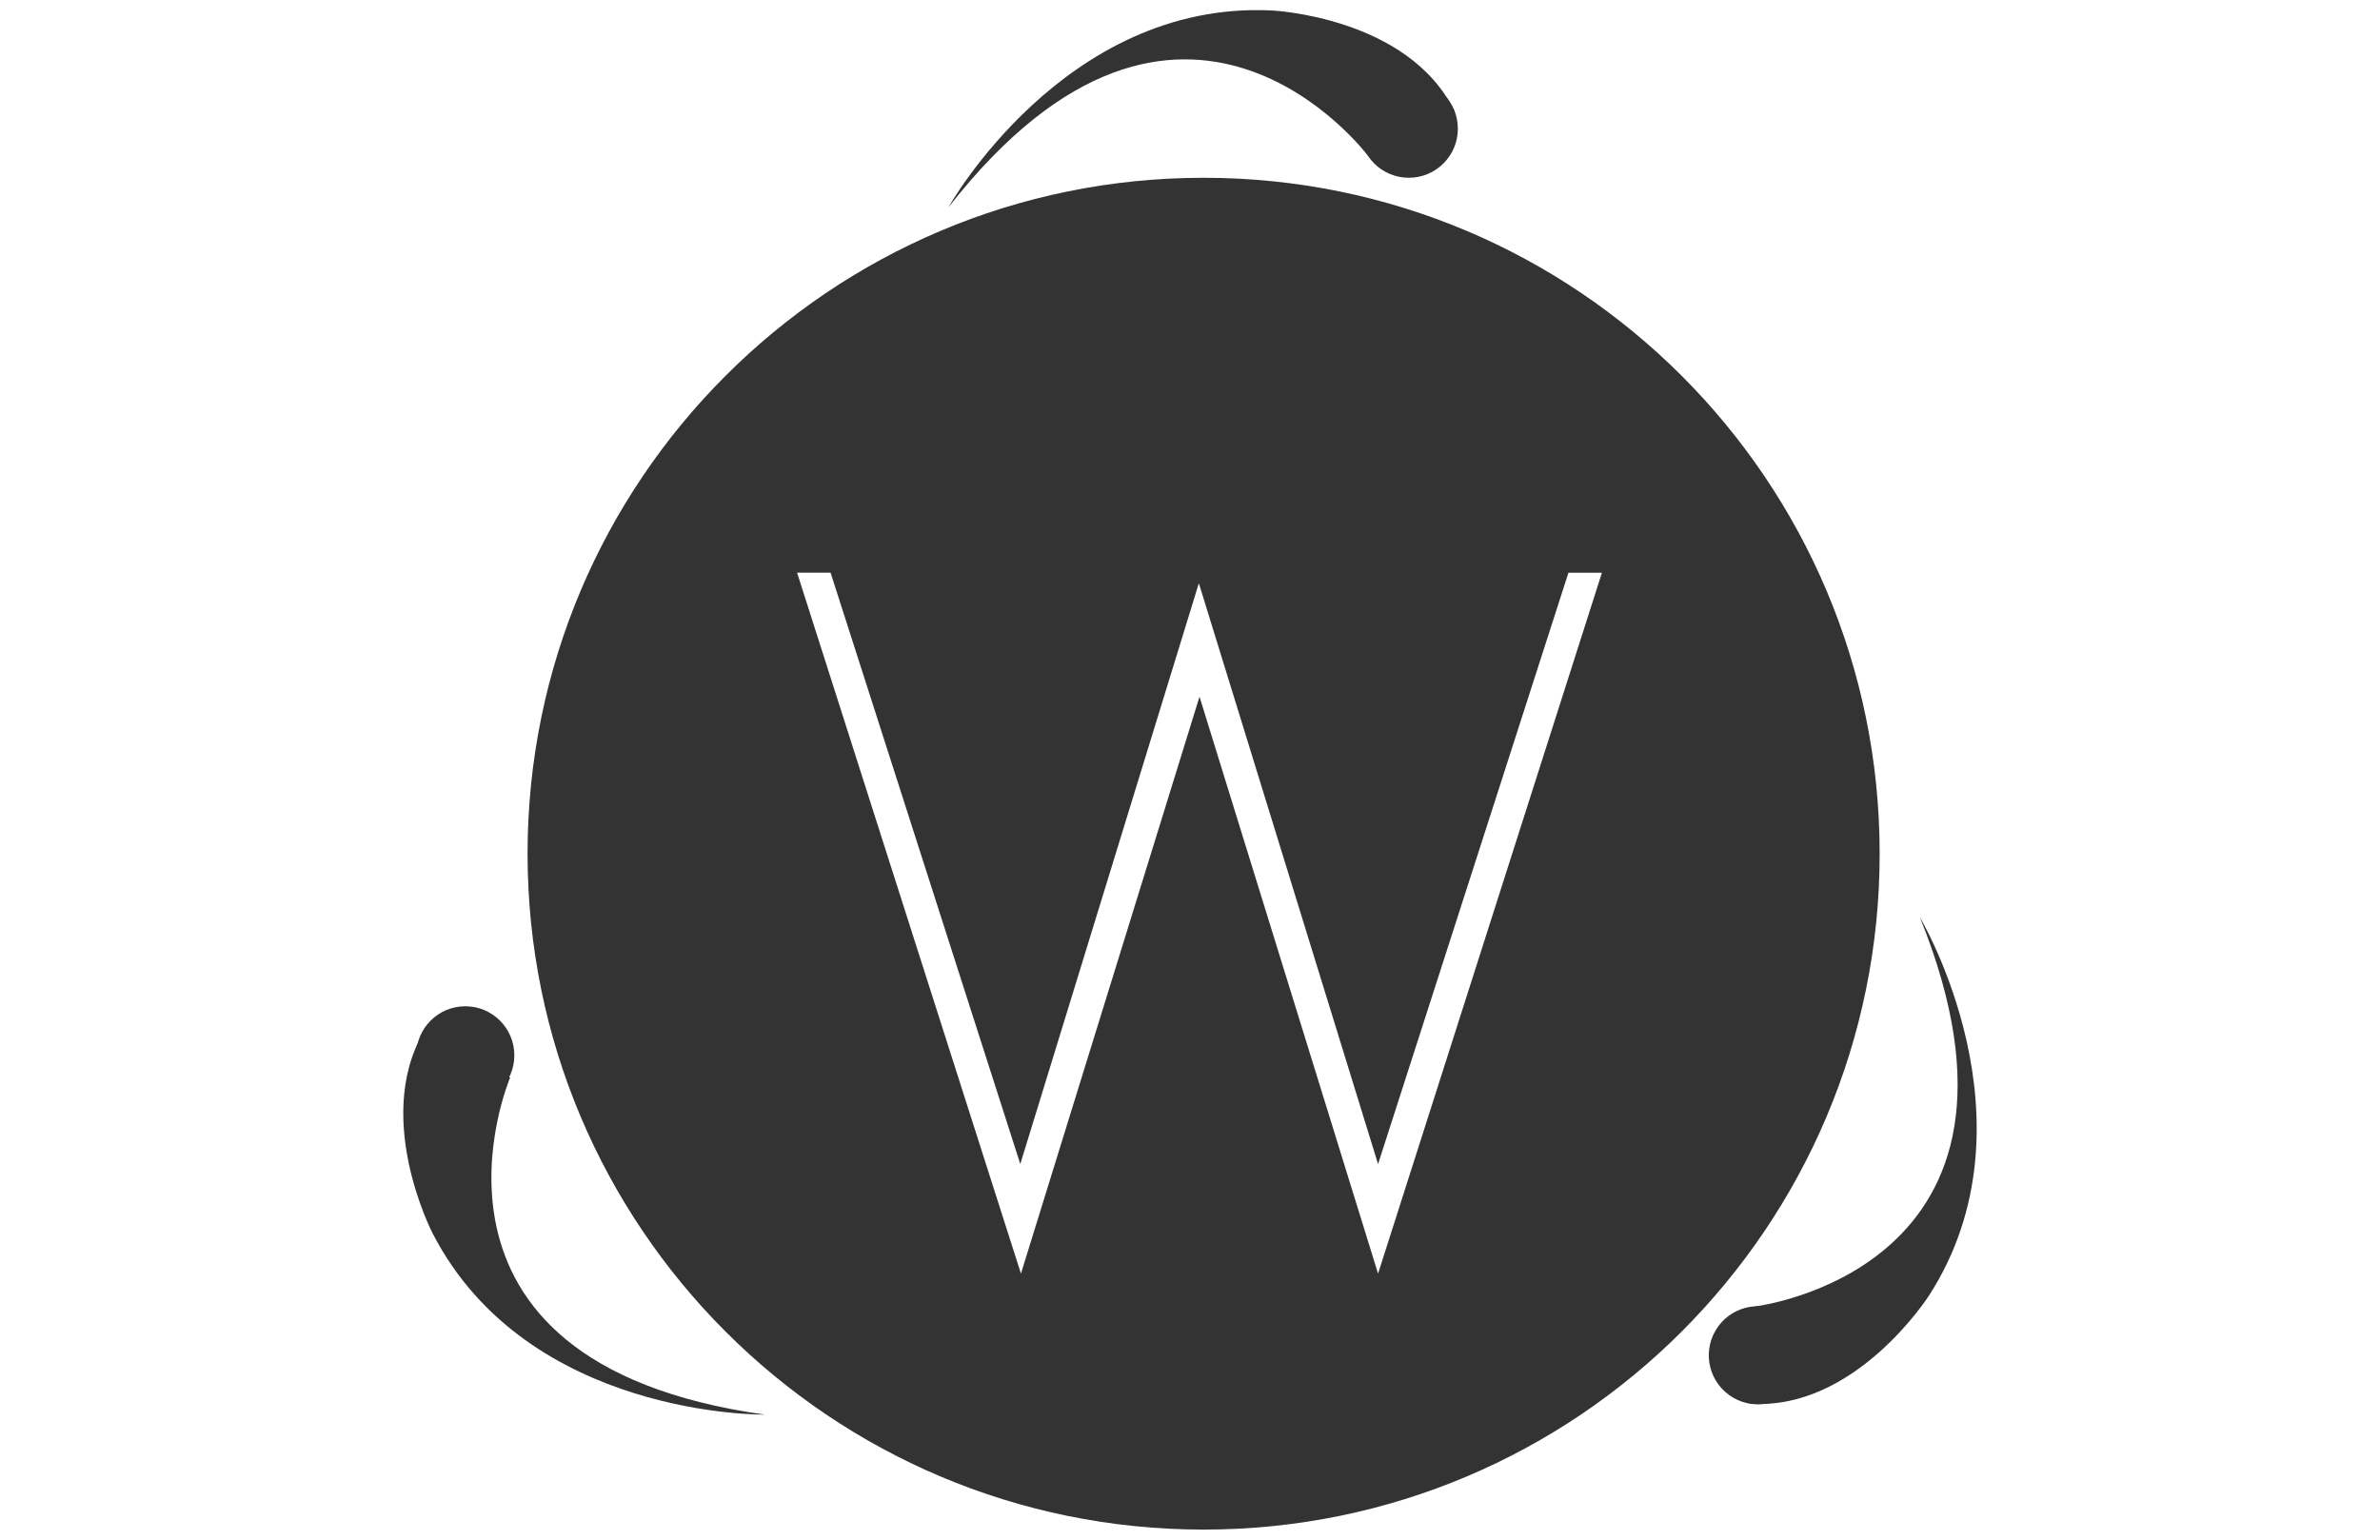 <svg xmlns="http://www.w3.org/2000/svg" viewBox="0 0 1224 792"><defs><style>.cls-1{fill:#333;}</style></defs><title>Artboard 1 copy 2</title><g id="Artwork"><circle class="cls-1" cx="724.53" cy="66.21" r="25.23"/><circle class="cls-1" cx="239.29" cy="542.85" r="25.23"/><path class="cls-1" d="M703.37,79.93S608-47.3,487.77,106.65c0,0,59.42-106.41,166.11-101.28,0,0,70.65,3.11,94.33,52.2"/><path class="cls-1" d="M262.35,554.32S199.86,700.56,393.28,727.67c0,0-121.86,1.75-170.77-93.21,0,0-32.63-62.74-2-107.79"/><circle class="cls-1" cx="904.04" cy="697.15" r="25.23" transform="translate(-151.73 1131.5) rotate(-60)"/><path class="cls-1" d="M902.74,672s157.89-19,84.66-200.07c0,0,62.44,104.67,4.66,194.5,0,0-38,59.63-92.37,55.59"/><path class="cls-1" d="M619,91.45c-192,0-347.68,155.66-347.68,347.68S427,786.82,619,786.82,966.68,631.15,966.68,439.13,811,91.45,619,91.45Zm89.72,563.71L616.89,358.39,525.06,655.15,409.93,294.58h17.22l97.57,304.19L616.55,300l92.17,298.79,97.91-304.19h17.22Z"/></g></svg>